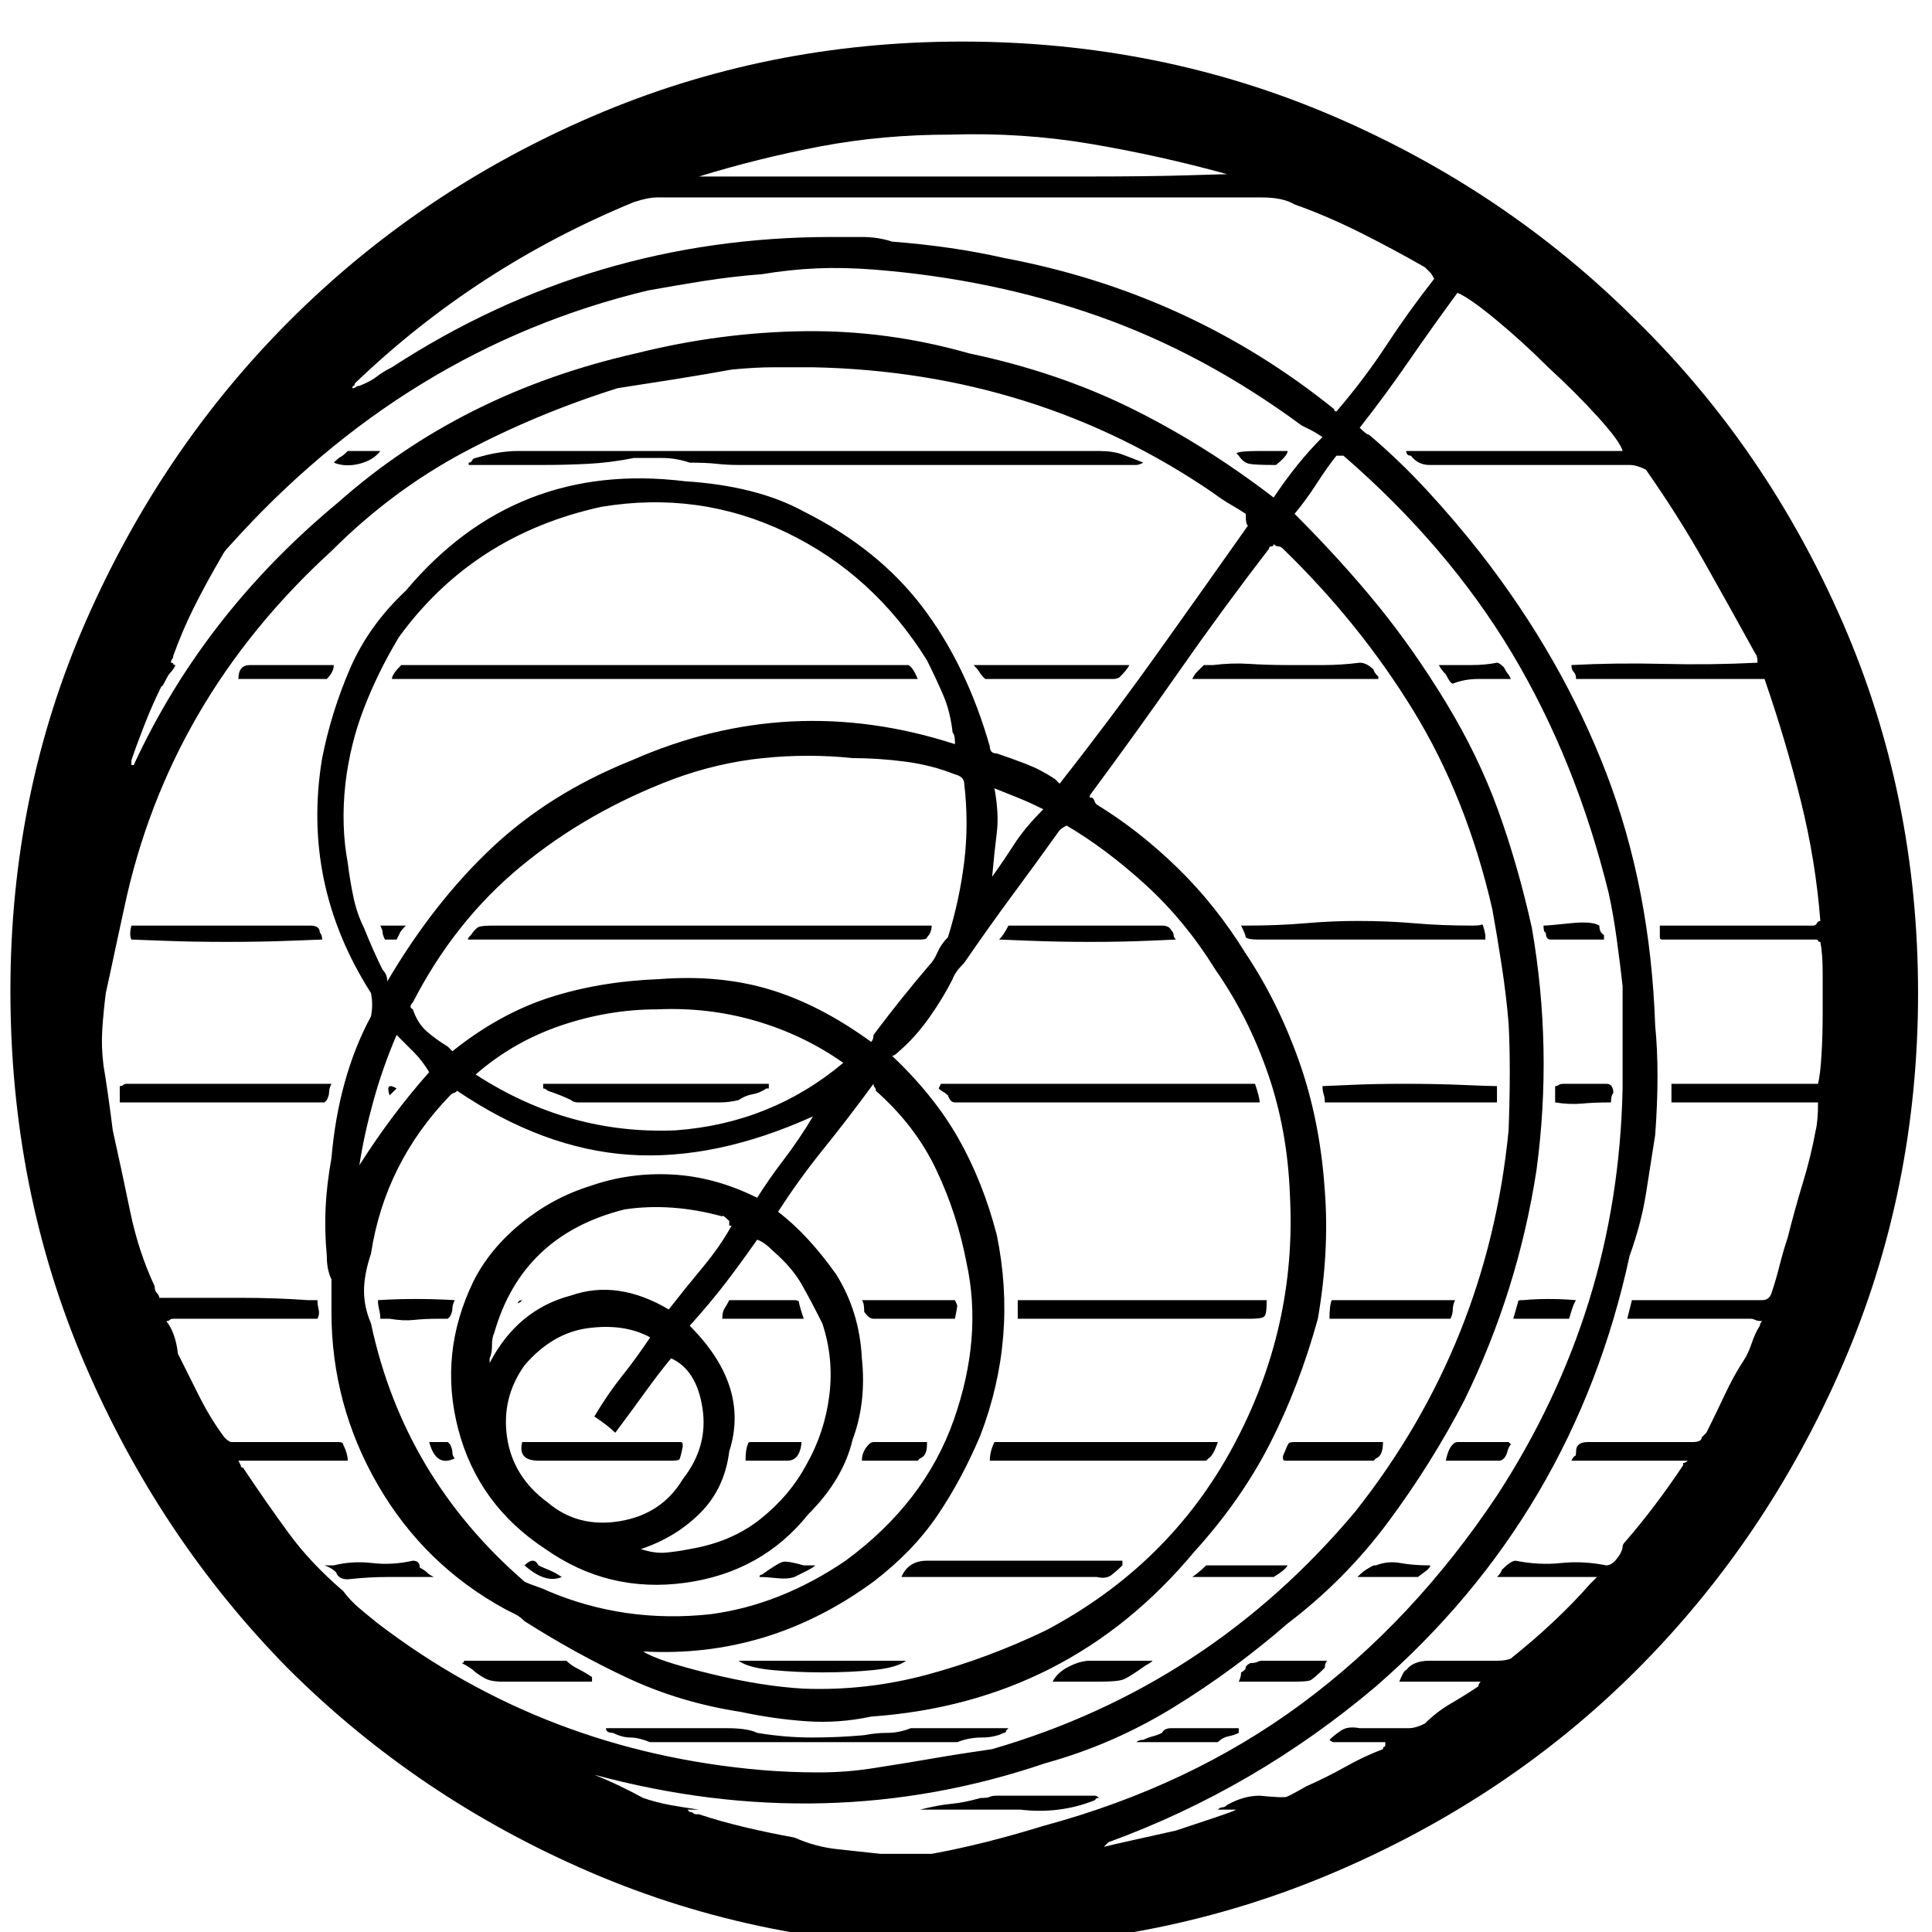 <?xml version="1.0" encoding="utf-8"?>

<svg version="1.0" 
	id="glyph_M" 
	xmlns="http://www.w3.org/2000/svg" 
	xmlns:xlink="http://www.w3.org/1999/xlink"
	x="0px"
	y="0px"
	width="81.1px" 
	height="81.1px">
	
<!-- Editor: Birdfont 4.31.0 -->
<path transform="translate(-2.2, 1.94)" style="fill:#000000;stroke-width:0px" d="M42.578 -0.195 Q50.879 -0.195 58.154 2.93 Q65.43 6.055 70.898 11.523 Q76.367 16.895 79.541 24.17 Q82.715 31.445 82.715 39.746 Q82.715 48.047 79.541 55.371 Q76.367 62.695 70.898 68.164 Q65.527 73.535 58.203 76.66 Q50.879 79.785 42.578 79.785 Q34.277 79.785 27.002 76.66 Q19.727 73.535 14.258 68.066 Q8.887 62.598 5.762 55.322 Q2.637 48.047 2.637 39.648 Q2.637 31.348 5.811 24.121 Q8.984 16.895 14.355 11.523 Q19.824 6.055 27.1 2.93 Q34.375 -0.195 42.578 -0.195 zM54.59 20.117 Q54.492 20.117 54.492 19.629 Q54.199 19.434 53.857 19.238 Q53.516 19.043 53.125 18.75 Q45.703 13.672 36.328 13.477 Q35.547 13.477 34.717 13.477 Q33.887 13.477 32.91 13.574 Q31.836 13.77 30.615 13.965 Q29.395 14.16 28.125 14.355 Q24.707 15.43 21.68 17.041 Q18.652 18.652 16.113 21.191 Q9.277 27.441 7.422 36.133 Q7.227 37.012 7.031 37.939 Q6.836 38.867 6.641 39.746 Q6.543 40.527 6.494 41.26 Q6.445 41.992 6.543 42.773 Q6.641 43.359 6.738 44.043 Q6.836 44.727 6.934 45.508 Q7.324 47.266 7.666 48.926 Q8.008 50.586 8.691 52.051 Q8.691 52.246 8.789 52.344 Q8.887 52.441 8.887 52.539 C9.082 52.539 9.326 52.539 9.473 52.539 Q10.84 52.539 12.305 52.539 Q13.77 52.539 15.137 52.637 C15.267 52.637 15.43 52.637 15.527 52.637 Q15.527 52.832 15.576 53.027 Q15.625 53.223 15.527 53.418 C15.267 53.418 14.941 53.418 14.746 53.418 C13.428 53.418 10.791 53.418 9.473 53.418 Q9.375 53.418 9.326 53.467 Q9.277 53.516 9.18 53.516 Q9.57 54.004 9.668 54.883 Q10.059 55.664 10.547 56.641 Q11.035 57.617 11.621 58.398 Q11.816 58.594 11.914 58.594 C13.314 58.594 15.063 58.594 16.113 58.594 C16.187 58.594 16.333 58.594 16.406 58.594 Q16.602 58.594 16.602 58.691 Q16.797 59.082 16.797 59.375 C16.276 59.375 15.625 59.375 15.234 59.375 C14.844 59.375 14.062 59.375 13.672 59.375 C13.306 59.375 12.573 59.375 12.207 59.375 Q12.305 59.57 12.305 59.57 Q12.305 59.668 12.402 59.668 Q13.379 61.133 14.307 62.402 Q15.234 63.672 16.602 64.844 Q16.895 65.234 17.236 65.527 Q17.578 65.82 18.066 66.211 Q25.098 71.582 34.18 72.363 Q35.352 72.461 36.572 72.461 Q37.793 72.461 38.965 72.266 Q40.234 72.07 41.357 71.875 Q42.48 71.68 43.848 71.484 Q52.93 68.848 59.082 61.523 Q64.648 54.492 65.527 45.508 Q65.625 42.871 65.527 41.016 Q65.43 39.844 65.234 38.574 Q65.039 37.305 64.844 36.23 Q63.77 31.543 61.523 27.881 Q59.277 24.219 56.055 21.094 Q55.957 20.996 55.859 20.996 Q55.762 20.996 55.664 20.898 Q55.664 20.996 55.566 20.996 Q55.469 20.996 55.469 21.094 Q53.516 23.633 51.709 26.221 Q49.902 28.809 47.949 31.445 C47.949 31.478 47.949 31.519 47.949 31.543 C47.974 31.543 48.022 31.543 48.047 31.543 Q48.145 31.641 48.145 31.689 Q48.145 31.738 48.242 31.836 Q50 32.91 51.611 34.473 Q53.223 36.035 54.492 38.086 Q55.859 40.137 56.738 42.627 Q57.617 45.117 57.812 48.047 Q58.008 50.586 57.52 53.418 Q56.738 56.25 55.518 58.643 Q54.297 61.035 52.344 63.184 Q47.07 69.531 38.77 70.117 Q37.402 70.41 36.035 70.312 Q34.668 70.215 33.301 69.922 Q30.762 69.531 28.564 68.506 Q26.367 67.48 24.219 66.113 Q24.023 65.918 23.828 65.82 Q23.633 65.723 23.438 65.625 Q20.02 63.77 18.066 60.4 Q16.113 57.031 16.113 53.125 C16.113 52.669 16.113 52.1 16.113 51.758 Q15.918 51.367 15.918 50.781 Q15.82 49.707 15.869 48.73 Q15.918 47.754 16.113 46.68 Q16.406 43.262 17.773 40.723 Q17.871 40.234 17.773 39.746 Q14.844 35.156 15.723 29.883 Q16.113 27.93 16.895 26.123 Q17.676 24.316 19.238 22.852 Q23.828 17.383 30.957 18.262 Q33.984 18.457 35.938 19.531 Q39.062 21.094 40.918 23.535 Q42.773 25.977 43.75 29.395 Q43.75 29.688 44.043 29.688 Q44.629 29.883 45.264 30.127 Q45.898 30.371 46.484 30.762 Q46.484 30.762 46.68 30.957 Q48.828 28.223 50.781 25.488 Q52.734 22.754 54.59 20.117 zM78.516 43.555 Q78.613 43.164 78.662 42.334 Q78.711 41.504 78.711 40.625 Q78.711 39.746 78.711 38.916 Q78.711 38.086 78.613 37.598 Q78.516 37.598 78.516 37.549 Q78.516 37.5 78.418 37.5 C76.4 37.5 73.877 37.5 72.363 37.5 C72.29 37.5 72.144 37.5 72.07 37.5 C72.046 37.5 71.997 37.5 71.973 37.5 Q71.875 37.5 71.875 37.402 C71.875 37.24 71.875 37.036 71.875 36.914 C71.997 36.914 72.241 36.914 72.363 36.914 C73.853 36.914 76.831 36.914 78.32 36.914 Q78.418 36.914 78.467 36.816 Q78.516 36.719 78.613 36.719 Q78.418 34.18 77.783 31.641 Q77.148 29.102 76.27 26.562 C73.633 26.562 70.337 26.562 68.359 26.562 Q68.359 26.367 68.262 26.27 Q68.164 26.172 68.164 25.977 Q70.02 25.879 72.021 25.928 Q74.023 25.977 75.977 25.879 Q75.977 25.586 75.879 25.488 Q74.805 23.535 73.73 21.631 Q72.656 19.727 71.289 17.773 Q70.898 17.578 70.605 17.578 C67.806 17.578 64.307 17.578 62.207 17.578 Q61.719 17.578 61.426 17.188 Q61.23 17.188 61.23 16.992 C61.589 16.992 62.036 16.992 62.305 16.992 C62.549 16.992 63.037 16.992 63.281 16.992 C63.55 16.992 64.087 16.992 64.355 16.992 C64.624 16.992 65.161 16.992 65.43 16.992 C65.649 16.992 66.089 16.992 66.309 16.992 C66.553 16.992 67.041 16.992 67.285 16.992 C67.554 16.992 68.091 16.992 68.359 16.992 C68.652 16.992 69.238 16.992 69.531 16.992 C69.727 16.992 70.117 16.992 70.312 16.992 Q70.215 16.602 69.287 15.576 Q68.359 14.551 67.188 13.477 Q66.113 12.402 64.99 11.475 Q63.867 10.547 63.379 10.352 Q62.305 11.816 61.328 13.232 Q60.352 14.648 59.277 16.016 Q59.57 16.309 59.668 16.309 Q60.938 17.383 62.109 18.652 Q63.281 19.922 64.355 21.289 Q67.773 25.684 69.629 30.518 Q71.484 35.352 71.68 41.113 Q71.875 43.066 71.68 45.703 Q71.484 46.973 71.289 48.193 Q71.094 49.414 70.605 50.781 Q68.262 61.621 59.961 68.848 Q54.883 73.145 48.73 75.391 C48.665 75.456 48.584 75.537 48.535 75.586 Q48.926 75.488 49.805 75.293 Q50.684 75.098 51.562 74.902 Q52.441 74.609 53.174 74.365 Q53.906 74.121 54.102 74.023 C53.841 74.023 53.516 74.023 53.32 74.023 Q53.418 73.926 53.516 73.926 Q53.613 73.926 53.711 73.828 Q54.395 73.438 55.078 73.438 Q56.055 73.535 56.201 73.486 Q56.348 73.438 57.031 73.047 Q57.91 72.656 58.691 72.217 Q59.473 71.777 60.254 71.484 Q60.254 71.387 60.303 71.387 Q60.352 71.387 60.352 71.289 C60.352 71.257 60.352 71.216 60.352 71.191 C60.327 71.191 60.278 71.191 60.254 71.191 C59.741 71.191 58.716 71.191 58.203 71.191 Q58.105 71.191 58.008 71.094 Q58.203 70.898 58.496 70.703 Q58.789 70.508 59.277 70.605 C59.961 70.605 60.815 70.605 61.328 70.605 Q61.621 70.605 62.012 70.41 Q62.5 69.922 63.086 69.58 Q63.672 69.238 64.258 68.848 Q64.258 68.75 64.355 68.652 C64.062 68.652 63.696 68.652 63.477 68.652 C63.281 68.652 62.891 68.652 62.695 68.652 C62.5 68.652 62.109 68.652 61.914 68.652 C61.67 68.652 61.182 68.652 60.938 68.652 Q61.133 68.164 61.23 68.164 Q61.523 67.773 62.207 67.773 C63.151 67.773 64.331 67.773 65.039 67.773 Q65.43 67.773 65.625 67.676 Q67.578 66.113 68.945 64.551 C69.043 64.453 69.165 64.331 69.238 64.258 C69.116 64.258 68.872 64.258 68.75 64.258 C67.92 64.258 66.26 64.258 65.43 64.258 Q65.039 64.258 65.039 64.258 Q65.234 64.062 65.234 63.965 Q65.625 63.574 65.82 63.574 Q66.797 63.77 67.725 63.672 Q68.652 63.574 69.629 63.77 Q69.922 63.77 70.215 63.281 Q70.312 63.086 70.312 62.988 Q70.312 62.891 70.41 62.793 Q71.68 61.328 72.852 59.57 C72.852 59.538 72.852 59.497 72.852 59.473 Q72.949 59.473 73.047 59.375 C72.884 59.375 72.681 59.375 72.559 59.375 C71.558 59.375 69.556 59.375 68.555 59.375 C68.457 59.375 68.262 59.375 68.164 59.375 Q68.262 59.18 68.311 59.18 Q68.359 59.18 68.359 58.984 Q68.359 58.594 68.848 58.594 C69.596 58.594 70.532 58.594 71.094 58.594 C71.631 58.594 72.705 58.594 73.242 58.594 Q73.633 58.594 73.633 58.398 Q73.633 58.398 73.828 58.203 Q74.219 57.422 74.609 56.592 Q75 55.762 75.391 55.176 Q75.586 54.883 75.732 54.443 Q75.879 54.004 76.074 53.711 Q76.074 53.613 76.172 53.516 Q75.977 53.516 75.879 53.467 Q75.781 53.418 75.684 53.418 C74.089 53.418 72.095 53.418 70.898 53.418 C70.801 53.418 70.605 53.418 70.508 53.418 Q70.703 52.637 70.703 52.637 C70.898 52.637 71.143 52.637 71.289 52.637 C72.51 52.637 74.951 52.637 76.172 52.637 Q76.465 52.637 76.562 52.344 Q76.758 51.758 76.904 51.172 Q77.051 50.586 77.246 50 Q77.539 48.828 77.881 47.705 Q78.223 46.582 78.418 45.508 Q78.516 45.117 78.516 44.336 C78.288 44.336 78.003 44.336 77.832 44.336 C76.538 44.336 73.95 44.336 72.656 44.336 C72.583 44.336 72.437 44.336 72.363 44.336 C72.363 44.141 72.363 43.75 72.363 43.555 C72.437 43.555 72.583 43.555 72.656 43.555 C74.072 43.555 76.904 43.555 78.32 43.555 C78.369 43.555 78.467 43.555 78.516 43.555 zM29.199 67.383 Q29.785 67.773 31.982 68.311 Q34.18 68.848 35.938 68.945 Q38.574 69.043 41.113 68.359 Q43.652 67.676 46.094 66.504 Q51.27 63.77 53.955 58.789 Q56.641 53.809 56.348 48.242 Q56.25 45.508 55.42 43.115 Q54.59 40.723 53.223 38.77 Q51.953 36.719 50.293 35.205 Q48.633 33.691 46.973 32.715 Q46.777 32.812 46.68 32.91 Q45.703 34.277 44.727 35.596 Q43.75 36.914 42.676 38.477 Q42.285 38.867 42.188 39.16 Q41.797 39.941 41.211 40.771 Q40.625 41.602 39.941 42.188 Q39.746 42.383 39.648 42.383 Q41.406 44.043 42.432 45.85 Q43.457 47.656 44.043 49.902 Q44.922 54.199 43.359 58.301 Q42.578 60.156 41.553 61.67 Q40.527 63.184 38.867 64.453 Q34.473 67.676 29.199 67.383 zM31.055 74.023 C31.079 74.048 31.128 74.097 31.152 74.121 Q31.25 74.121 31.299 74.17 Q31.348 74.219 31.445 74.219 C31.478 74.219 31.519 74.219 31.543 74.219 Q32.422 74.512 33.447 74.756 Q34.473 75 35.547 75.195 Q36.426 75.586 37.354 75.684 Q38.281 75.781 39.16 75.879 C39.876 75.879 40.771 75.879 41.309 75.879 Q42.383 75.684 43.555 75.391 Q44.727 75.098 45.996 74.707 Q52.148 73.047 56.836 69.58 Q61.523 66.113 65.039 60.84 Q67.578 56.934 68.896 52.686 Q70.215 48.438 70.312 43.75 C70.312 42.318 70.312 40.527 70.312 39.453 Q70.215 38.574 70.068 37.5 Q69.922 36.426 69.727 35.547 Q68.359 29.98 65.674 25.488 Q62.988 20.996 58.594 17.188 C58.496 17.188 58.374 17.188 58.301 17.188 Q57.91 17.676 57.471 18.359 Q57.031 19.043 56.543 19.629 Q58.496 21.582 60.01 23.438 Q61.523 25.293 62.891 27.539 Q64.258 29.785 65.088 32.08 Q65.918 34.375 66.504 37.012 Q67.383 42.09 66.699 47.168 Q65.918 52.246 63.672 56.836 Q62.305 59.473 60.498 61.914 Q58.691 64.355 56.25 66.211 Q54.004 68.164 51.465 69.727 Q48.926 71.289 46.094 72.07 Q36.914 75.195 27.148 72.559 Q28.125 72.949 29.199 73.535 Q29.785 73.73 30.322 73.828 Q30.859 73.926 31.543 74.023 C31.38 74.023 31.177 74.023 31.055 74.023 zM42.285 29.297 C42.285 29.272 42.285 29.224 42.285 29.199 Q42.285 28.906 42.188 28.809 Q42.09 27.93 41.797 27.246 Q41.504 26.562 41.113 25.781 Q38.867 22.168 35.205 20.41 Q31.543 18.652 27.441 19.336 Q22.07 20.508 18.945 24.805 Q18.066 26.27 17.48 27.783 Q16.895 29.297 16.699 30.957 Q16.504 32.715 16.797 34.277 Q16.895 35.059 17.041 35.742 Q17.188 36.426 17.48 37.012 Q17.676 37.5 17.871 37.939 Q18.066 38.379 18.262 38.77 Q18.457 38.965 18.457 39.258 Q20.41 35.938 22.852 33.643 Q25.293 31.348 28.711 29.98 Q35.352 27.051 42.285 29.297 zM34.863 48.926 Q36.133 49.902 37.305 51.562 Q38.281 53.125 38.379 55.078 Q38.574 56.934 37.988 58.496 Q37.598 60.156 36.133 61.621 Q34.18 64.062 30.957 64.502 Q27.734 64.941 25.098 63.086 Q22.266 61.23 21.436 58.057 Q20.605 54.883 22.07 51.855 Q22.754 50.488 24.072 49.414 Q25.391 48.34 26.953 47.852 Q28.613 47.266 30.42 47.363 Q32.227 47.461 33.984 48.34 Q34.473 47.559 35.107 46.729 Q35.742 45.898 36.328 44.922 Q32.227 46.777 28.613 46.533 Q25 46.289 21.387 43.848 Q21.289 43.945 21.24 43.945 Q21.191 43.945 21.094 44.043 Q18.359 46.875 17.773 50.684 Q17.48 51.562 17.48 52.246 Q17.48 52.93 17.773 53.613 Q19.141 60.059 24.219 64.453 Q24.414 64.551 24.707 64.648 Q25 64.746 25.195 64.844 Q28.418 66.211 32.031 65.82 Q34.961 65.43 37.695 63.574 Q41.016 61.133 42.236 57.666 Q43.457 54.199 42.773 51.074 Q42.383 49.023 41.504 47.168 Q40.625 45.312 38.965 43.848 Q38.965 43.75 38.916 43.701 Q38.867 43.652 38.867 43.555 Q37.793 45.02 36.768 46.289 Q35.742 47.559 34.863 48.926 zM38.77 41.797 Q38.867 41.699 38.867 41.504 Q40.039 39.941 41.211 38.574 Q41.406 38.379 41.553 38.037 Q41.699 37.695 41.992 37.402 Q42.48 35.84 42.676 34.229 Q42.871 32.617 42.676 30.957 Q42.676 30.664 42.285 30.566 Q41.309 30.176 40.186 30.029 Q39.062 29.883 37.988 29.883 Q36.133 29.688 34.229 29.883 Q32.324 30.078 30.469 30.762 Q26.855 32.129 24.072 34.424 Q21.289 36.719 19.531 40.137 Q19.336 40.332 19.531 40.43 Q19.727 41.016 20.117 41.357 Q20.508 41.699 20.996 41.992 Q20.996 41.992 21.191 42.188 Q23.145 40.625 25.244 39.941 Q27.344 39.258 29.883 39.16 Q32.422 38.965 34.521 39.6 Q36.621 40.234 38.77 41.797 zM16.992 14.355 Q17.09 14.355 17.139 14.307 Q17.188 14.258 17.285 14.258 Q17.773 14.062 18.018 13.867 Q18.262 13.672 18.652 13.477 Q27.051 8.008 37.109 8.008 Q37.695 8.008 38.379 8.008 Q39.062 8.008 39.648 8.203 Q42.188 8.398 44.336 8.887 Q52.148 10.352 58.203 15.234 Q58.203 15.332 58.301 15.332 Q59.473 13.965 60.4 12.549 Q61.328 11.133 62.402 9.766 Q62.305 9.57 62.256 9.521 Q62.207 9.473 62.012 9.277 Q60.645 8.496 59.277 7.812 Q57.91 7.129 56.543 6.641 Q56.055 6.348 55.176 6.348 C52.116 6.348 48.291 6.348 45.996 6.348 C44.238 6.348 40.723 6.348 38.965 6.348 C36.67 6.348 32.08 6.348 29.785 6.348 Q29.395 6.348 28.809 6.543 Q25.488 7.91 22.559 9.814 Q19.629 11.719 17.09 14.16 Q17.09 14.258 17.041 14.258 Q16.992 14.258 16.992 14.355 zM57.715 16.406 Q57.422 16.211 57.227 16.113 Q57.031 16.016 56.836 15.918 Q52.734 12.891 48.291 11.328 Q43.848 9.766 38.867 9.375 Q37.598 9.277 36.475 9.326 Q35.352 9.375 34.18 9.57 Q32.91 9.668 31.689 9.863 Q30.469 10.059 29.395 10.254 Q19.238 12.695 11.816 20.996 Q11.621 21.191 11.523 21.387 Q10.84 22.559 10.352 23.535 Q9.863 24.512 9.473 25.586 Q9.473 25.684 9.424 25.732 Q9.375 25.781 9.375 25.879 Q9.473 25.879 9.473 25.928 Q9.473 25.977 9.57 25.977 Q9.473 26.172 9.375 26.27 Q9.277 26.367 9.18 26.562 Q8.984 26.953 8.984 26.855 Q8.594 27.637 8.252 28.516 Q7.91 29.395 7.715 29.98 C7.715 30.046 7.715 30.127 7.715 30.176 C7.739 30.176 7.788 30.176 7.812 30.176 Q10.742 23.828 16.406 19.141 Q21.582 14.551 28.906 12.891 Q32.422 12.012 35.938 11.963 Q39.453 11.914 42.871 12.891 Q46.582 13.672 49.658 15.186 Q52.734 16.699 55.664 18.945 Q56.641 17.48 57.715 16.406 zM22.168 43.164 Q26.074 45.703 30.566 45.508 Q34.57 45.215 37.598 42.676 Q35.938 41.504 33.936 40.918 Q31.934 40.332 29.785 40.43 Q27.734 40.43 25.732 41.113 Q23.73 41.797 22.168 43.164 zM29.492 54.199 Q28.418 53.613 26.904 53.809 Q25.391 54.004 24.219 55.371 Q23.242 56.738 23.486 58.398 Q23.73 60.059 25.195 61.133 Q26.465 62.207 28.223 61.914 Q29.98 61.621 30.859 60.156 Q31.934 58.789 31.689 57.178 Q31.445 55.566 30.371 55.078 Q29.883 55.664 29.248 56.543 Q28.613 57.422 28.027 58.203 Q27.734 57.91 27.148 57.52 Q27.734 56.543 28.32 55.811 Q28.906 55.078 29.492 54.199 zM29.102 63.086 Q29.688 63.281 30.176 63.232 Q30.664 63.184 31.152 63.086 Q32.91 62.793 34.131 61.816 Q35.352 60.84 36.035 59.57 Q36.816 58.203 37.012 56.641 Q37.207 55.078 36.719 53.613 Q36.23 52.637 35.84 51.953 Q35.449 51.27 34.668 50.586 Q34.277 50.195 33.984 50.098 Q33.301 51.074 32.666 51.904 Q32.031 52.734 31.152 53.711 Q33.691 56.25 32.812 58.984 Q32.617 60.547 31.592 61.572 Q30.566 62.598 29.102 63.086 zM31.543 5.469 Q31.641 5.469 33.301 5.469 Q34.961 5.469 37.402 5.469 Q39.844 5.469 42.676 5.469 Q45.508 5.469 47.949 5.469 Q50.391 5.469 52.002 5.42 Q53.613 5.371 53.711 5.371 Q50.879 4.59 47.998 4.102 Q45.117 3.613 42.09 3.711 Q39.258 3.711 36.67 4.199 Q34.082 4.688 31.543 5.469 zM30.273 53.027 Q30.957 52.148 31.689 51.27 Q32.422 50.391 32.91 49.512 C32.878 49.512 32.837 49.512 32.812 49.512 C32.812 49.463 32.812 49.365 32.812 49.316 Q32.52 49.023 32.52 49.121 Q30.371 48.535 28.418 48.828 Q24.121 49.902 22.949 54.004 Q22.852 54.199 22.852 54.541 Q22.852 54.883 22.754 55.078 C22.754 55.143 22.754 55.225 22.754 55.273 Q23.926 53.027 26.172 52.441 Q28.125 51.758 30.273 53.027 zM17.285 46.973 Q17.969 45.898 18.701 44.922 Q19.434 43.945 20.215 43.066 Q19.922 42.578 19.58 42.236 Q19.238 41.895 18.848 41.504 Q18.262 42.871 17.871 44.287 Q17.48 45.703 17.285 46.973 zM43.945 31.152 Q44.141 32.227 44.043 33.008 Q43.945 33.789 43.848 34.863 Q44.336 34.18 44.775 33.496 Q45.215 32.812 45.996 32.031 Q45.41 31.738 44.922 31.543 Q44.434 31.348 43.945 31.152 zM21.875 17.48 Q21.973 17.48 22.021 17.383 Q22.07 17.285 22.168 17.285 Q23.145 16.992 23.926 16.992 C32.064 16.992 42.236 16.992 48.34 16.992 Q48.926 16.992 49.316 17.139 Q49.707 17.285 50.195 17.48 Q50 17.578 49.902 17.578 C49.805 17.578 49.683 17.578 49.609 17.578 C45.508 17.578 37.305 17.578 33.203 17.578 Q32.715 17.578 32.275 17.529 Q31.836 17.48 31.152 17.48 Q30.566 17.285 30.029 17.285 Q29.492 17.285 28.809 17.285 Q27.832 17.48 26.904 17.529 Q25.977 17.578 25 17.578 C24.056 17.578 22.876 17.578 22.168 17.578 C22.095 17.578 21.948 17.578 21.875 17.578 C21.875 17.554 21.875 17.505 21.875 17.48 zM27.637 70.605 C27.71 70.605 27.856 70.605 27.93 70.605 C29.126 70.605 31.519 70.605 32.715 70.605 Q33.594 70.605 33.984 70.801 Q35.156 70.996 36.279 70.996 Q37.402 70.996 38.477 70.898 Q38.965 70.801 39.453 70.801 Q39.941 70.801 40.43 70.605 C40.527 70.605 40.649 70.605 40.723 70.605 C41.626 70.605 43.433 70.605 44.336 70.605 C44.385 70.605 44.482 70.605 44.531 70.605 Q44.434 70.703 44.434 70.703 Q44.434 70.801 44.336 70.801 Q43.945 70.996 43.408 70.996 Q42.871 70.996 42.383 71.191 C42.285 71.191 42.163 71.191 42.09 71.191 C39.087 71.191 33.081 71.191 30.078 71.191 C29.932 71.191 29.639 71.191 29.492 71.191 Q29.004 70.996 28.662 70.996 Q28.32 70.996 27.93 70.801 Q27.637 70.801 27.637 70.605 zM64.551 37.5 C64.404 37.5 64.111 37.5 63.965 37.5 C61.719 37.5 57.227 37.5 54.98 37.5 Q54.59 37.5 54.492 37.402 Q54.492 37.305 54.297 36.914 C54.362 36.914 54.443 36.914 54.492 36.914 Q55.859 36.914 56.982 36.816 Q58.105 36.719 59.18 36.719 Q60.449 36.719 61.572 36.816 Q62.695 36.914 63.965 36.914 Q64.355 36.914 64.404 36.865 Q64.453 36.816 64.551 37.305 C64.551 37.37 64.551 37.451 64.551 37.5 zM7.227 44.336 C7.227 44.165 7.227 43.823 7.227 43.652 Q7.324 43.652 7.373 43.604 Q7.422 43.555 7.52 43.555 C10.254 43.555 13.672 43.555 15.723 43.555 C15.82 43.555 16.016 43.555 16.113 43.555 Q16.016 43.75 16.016 43.896 Q16.016 44.043 15.918 44.238 C15.885 44.271 15.845 44.312 15.82 44.336 C15.747 44.336 15.601 44.336 15.527 44.336 C13.574 44.336 9.668 44.336 7.715 44.336 C7.593 44.336 7.349 44.336 7.227 44.336 zM15.723 37.5 Q15.625 37.5 14.404 37.549 Q13.184 37.598 11.719 37.598 Q10.254 37.598 9.033 37.549 Q7.812 37.5 7.715 37.5 Q7.617 37.305 7.715 36.914 C7.78 36.914 7.861 36.914 7.91 36.914 C9.741 36.914 13.403 36.914 15.234 36.914 Q15.625 36.914 15.625 37.207 Q15.723 37.305 15.723 37.5 zM52.246 26.562 Q52.344 26.367 52.441 26.27 Q52.539 26.172 52.734 25.977 C52.865 25.977 53.027 25.977 53.125 25.977 Q53.906 25.879 54.639 25.928 Q55.371 25.977 56.25 25.977 Q57.031 25.977 57.764 25.977 Q58.496 25.977 59.277 25.879 Q59.57 25.879 59.863 26.172 Q59.863 26.27 60.059 26.465 C60.059 26.497 60.059 26.538 60.059 26.562 C58.179 26.562 54.419 26.562 52.539 26.562 C52.466 26.562 52.319 26.562 52.246 26.562 zM65.039 43.652 C65.039 43.823 65.039 44.165 65.039 44.336 C64.941 44.336 64.746 44.336 64.648 44.336 C63.11 44.336 60.034 44.336 58.496 44.336 C58.325 44.336 57.983 44.336 57.812 44.336 Q57.812 44.141 57.764 43.994 Q57.715 43.848 57.715 43.652 Q57.812 43.652 58.838 43.604 Q59.863 43.555 61.133 43.555 Q62.5 43.555 63.623 43.604 Q64.746 43.652 65.039 43.652 zM49.609 25.977 Q49.512 26.172 49.219 26.465 Q49.121 26.562 48.926 26.562 C47.852 26.562 46.509 26.562 45.703 26.562 C45.166 26.562 44.092 26.562 43.555 26.562 Q43.359 26.367 43.311 26.27 Q43.262 26.172 43.066 25.977 C43.229 25.977 43.433 25.977 43.555 25.977 C44.995 25.977 47.876 25.977 49.316 25.977 C49.39 25.977 49.536 25.977 49.609 25.977 zM63.281 52.637 Q63.184 52.832 63.184 53.027 Q63.184 53.223 63.086 53.418 C61.393 53.418 59.277 53.418 58.008 53.418 Q58.008 52.832 58.105 52.637 C59.831 52.637 61.987 52.637 63.281 52.637 zM27.051 68.652 C26.953 68.652 26.758 68.652 26.66 68.652 C25.806 68.652 24.097 68.652 23.242 68.652 Q23.047 68.652 22.803 68.604 Q22.559 68.555 22.168 68.262 Q21.973 68.066 21.582 67.871 Q21.68 67.871 21.68 67.773 C21.712 67.773 21.753 67.773 21.777 67.773 C22.803 67.773 24.854 67.773 25.879 67.773 C25.903 67.773 25.952 67.773 25.977 67.773 Q26.172 67.969 26.465 68.115 Q26.758 68.262 27.051 68.457 C27.051 68.522 27.051 68.604 27.051 68.652 zM56.055 59.277 C56.055 59.253 56.055 59.204 56.055 59.18 Q56.25 58.691 56.299 58.643 Q56.348 58.594 56.543 58.594 C57.715 58.594 59.18 58.594 60.059 58.594 C60.107 58.594 60.205 58.594 60.254 58.594 Q60.254 59.18 59.961 59.277 Q59.863 59.375 59.863 59.375 C58.626 59.375 57.08 59.375 56.152 59.375 Q56.055 59.375 56.055 59.277 zM20.41 64.258 C20.288 64.258 20.044 64.258 19.922 64.258 Q19.238 64.258 18.457 64.258 Q17.676 64.258 16.797 64.355 Q16.406 64.355 16.309 64.062 Q16.113 63.867 15.82 63.77 C15.951 63.77 16.113 63.77 16.211 63.77 Q16.992 63.574 17.822 63.672 Q18.652 63.77 19.531 63.574 Q19.824 63.574 19.824 63.867 Q20.02 63.965 20.117 64.062 Q20.215 64.16 20.41 64.258 zM15.918 26.562 C14.99 26.562 13.135 26.562 12.207 26.562 Q12.207 25.977 12.695 25.977 C13.835 25.977 15.259 25.977 16.113 25.977 C16.138 25.977 16.187 25.977 16.211 25.977 Q16.211 26.27 15.918 26.562 zM56.25 63.77 Q56.152 63.965 55.664 64.258 C55.566 64.258 55.444 64.258 55.371 64.258 C54.614 64.258 53.101 64.258 52.344 64.258 C52.319 64.258 52.271 64.258 52.246 64.258 Q52.539 64.062 52.832 63.77 C52.93 63.77 53.052 63.77 53.125 63.77 C53.906 63.77 55.469 63.77 56.25 63.77 zM46.387 68.652 Q46.582 68.262 47.07 68.018 Q47.559 67.773 47.949 67.773 C48.405 67.773 48.975 67.773 49.316 67.773 C49.536 67.773 49.976 67.773 50.195 67.773 C50.293 67.773 50.488 67.773 50.586 67.773 Q50.488 67.871 50.293 67.969 Q49.609 68.457 49.365 68.555 Q49.121 68.652 48.34 68.652 C47.786 68.652 47.095 68.652 46.68 68.652 C46.606 68.652 46.46 68.652 46.387 68.652 zM41.602 43.75 Q41.699 43.555 41.699 43.555 C46.094 43.555 51.587 43.555 54.883 43.555 Q55.078 44.141 55.078 44.336 C54.915 44.336 54.712 44.336 54.59 44.336 C53.516 44.336 51.367 44.336 50.293 44.336 C48.291 44.336 44.287 44.336 42.285 44.336 Q42.09 44.336 41.992 44.043 Q41.895 43.945 41.797 43.896 Q41.699 43.848 41.602 43.75 zM44.922 53.418 C44.922 53.223 44.922 52.832 44.922 52.637 C45.02 52.637 45.215 52.637 45.312 52.637 C47.656 52.637 52.344 52.637 54.688 52.637 C54.858 52.637 55.2 52.637 55.371 52.637 C55.371 52.661 55.371 52.71 55.371 52.734 Q55.371 53.223 55.273 53.32 Q55.176 53.418 54.688 53.418 C51.53 53.418 47.583 53.418 45.215 53.418 C45.142 53.418 44.995 53.418 44.922 53.418 zM53.32 58.594 Q53.125 59.18 52.93 59.277 Q52.832 59.375 52.832 59.375 C52.734 59.375 52.612 59.375 52.539 59.375 C50.415 59.375 46.167 59.375 44.043 59.375 C43.97 59.375 43.823 59.375 43.75 59.375 Q43.75 58.984 43.945 58.594 C47.07 58.594 50.977 58.594 53.32 58.594 zM49.316 63.77 Q49.121 63.965 48.877 64.16 Q48.633 64.355 48.242 64.258 C47.493 64.258 46.558 64.258 45.996 64.258 C44.604 64.258 41.821 64.258 40.43 64.258 C40.332 64.258 40.137 64.258 40.039 64.258 Q40.332 63.574 41.113 63.574 C43.717 63.574 46.973 63.574 48.926 63.574 C49.023 63.574 49.219 63.574 49.316 63.574 C49.316 63.623 49.316 63.721 49.316 63.77 zM44.141 37.5 Q44.336 37.305 44.531 36.914 C44.629 36.914 44.751 36.914 44.824 36.914 C45.508 36.914 46.875 36.914 47.559 36.914 C48.413 36.914 50.122 36.914 50.977 36.914 Q51.27 36.914 51.367 37.109 Q51.465 37.207 51.465 37.305 Q51.465 37.402 51.562 37.5 Q51.562 37.5 50.439 37.549 Q49.316 37.598 47.949 37.598 Q46.582 37.598 45.41 37.549 Q44.238 37.5 44.141 37.5 zM40.234 67.773 Q39.844 68.066 38.867 68.164 Q37.891 68.262 36.719 68.262 Q35.645 68.262 34.619 68.164 Q33.594 68.066 33.203 67.773 C35.547 67.773 38.477 67.773 40.234 67.773 zM48.34 73.535 C48.315 73.535 48.267 73.535 48.242 73.535 Q48.145 73.633 48.145 73.633 Q46.68 74.219 45.02 74.023 C43.717 74.023 42.09 74.023 41.113 74.023 C40.991 74.023 40.747 74.023 40.625 74.023 C40.674 74.023 40.771 74.023 40.82 74.023 Q41.602 73.828 42.139 73.779 Q42.676 73.73 43.359 73.535 Q43.652 73.535 43.75 73.486 Q43.848 73.438 44.043 73.438 C45.41 73.438 47.119 73.438 48.145 73.438 Q48.242 73.438 48.34 73.535 zM54.199 70.801 Q54.004 70.898 53.76 70.947 Q53.516 70.996 53.32 71.191 C53.255 71.191 53.174 71.191 53.125 71.191 C52.393 71.191 50.928 71.191 50.195 71.191 C50.122 71.191 49.976 71.191 49.902 71.191 Q50 71.094 50.195 71.094 Q50.391 70.996 50.586 70.947 Q50.781 70.898 50.977 70.801 Q51.074 70.605 51.367 70.605 C52.311 70.605 53.491 70.605 54.199 70.605 C54.199 70.654 54.199 70.752 54.199 70.801 zM57.91 67.773 Q57.812 67.871 57.812 68.066 Q57.324 68.555 57.178 68.604 Q57.031 68.652 56.445 68.652 C55.794 68.652 54.98 68.652 54.492 68.652 C54.419 68.652 54.272 68.652 54.199 68.652 Q54.297 68.457 54.297 68.262 Q54.492 68.164 54.492 68.066 Q54.492 67.969 54.688 67.871 Q54.883 67.871 54.98 67.822 Q55.078 67.773 55.176 67.773 C56.055 67.773 57.153 67.773 57.812 67.773 C57.837 67.773 57.886 67.773 57.91 67.773 zM62.598 25.977 C62.671 25.977 62.817 25.977 62.891 25.977 Q63.379 25.977 63.965 25.977 Q64.551 25.977 65.039 25.879 Q65.137 25.879 65.332 26.074 Q65.43 26.27 65.479 26.318 Q65.527 26.367 65.625 26.562 C65.56 26.562 65.479 26.562 65.43 26.562 Q64.844 26.562 64.258 26.562 Q63.672 26.562 63.184 26.758 Q63.086 26.758 62.891 26.367 Q62.695 26.172 62.598 25.977 zM65.625 58.691 Q65.527 58.789 65.479 58.984 Q65.43 59.18 65.332 59.277 Q65.234 59.375 65.137 59.375 C64.388 59.375 63.452 59.375 62.891 59.375 Q62.988 58.887 63.184 58.691 Q63.281 58.594 63.379 58.594 C64.095 58.594 64.99 58.594 65.527 58.594 C65.552 58.618 65.601 58.667 65.625 58.691 zM59.18 64.258 Q59.375 64.062 59.521 63.965 Q59.668 63.867 59.863 63.77 C59.896 63.77 59.937 63.77 59.961 63.77 Q60.449 63.574 60.986 63.672 Q61.523 63.77 62.207 63.77 Q62.305 63.77 62.109 63.965 Q61.719 64.258 61.719 64.258 Q61.719 64.258 61.23 64.258 C60.677 64.258 59.985 64.258 59.57 64.258 C59.473 64.258 59.277 64.258 59.18 64.258 zM67.48 44.336 C67.48 44.165 67.48 43.823 67.48 43.652 Q67.578 43.652 67.627 43.604 Q67.676 43.555 67.871 43.555 C68.457 43.555 69.189 43.555 69.629 43.555 Q69.922 43.555 69.922 43.945 Q69.824 44.043 69.824 44.336 Q69.141 44.336 68.604 44.385 Q68.066 44.434 67.48 44.336 zM69.336 36.914 Q69.336 37.207 69.531 37.305 C69.531 37.37 69.531 37.451 69.531 37.5 C69.409 37.5 69.165 37.5 69.043 37.5 C68.604 37.5 67.725 37.5 67.285 37.5 Q67.09 37.5 67.09 37.207 Q66.992 37.207 66.992 36.914 Q67.188 36.914 68.115 36.816 Q69.043 36.719 69.336 36.914 zM65.723 53.418 Q65.918 52.734 65.918 52.734 Q65.918 52.637 66.016 52.637 C66.048 52.637 66.089 52.637 66.113 52.637 Q67.188 52.539 68.359 52.637 Q68.262 52.734 68.066 53.418 C67.285 53.418 66.309 53.418 65.723 53.418 zM18.652 26.562 Q18.652 26.367 19.043 25.977 C19.108 25.977 19.189 25.977 19.238 25.977 C19.312 25.977 19.458 25.977 19.531 25.977 C24.634 25.977 34.839 25.977 39.941 25.977 Q40.332 25.977 40.332 25.977 Q40.527 26.074 40.723 26.562 C33.366 26.562 24.17 26.562 18.652 26.562 zM18.359 37.5 Q18.262 37.305 18.262 37.207 Q18.262 37.109 18.164 36.914 C18.522 36.914 18.97 36.914 19.238 36.914 Q19.043 37.109 18.994 37.207 Q18.945 37.305 18.848 37.5 C18.685 37.5 18.481 37.5 18.359 37.5 zM42.285 52.637 Q42.383 52.832 42.383 52.881 Q42.383 52.93 42.285 53.418 C42.22 53.418 42.139 53.418 42.09 53.418 C41.284 53.418 39.673 53.418 38.867 53.418 Q38.672 53.418 38.477 53.125 Q38.477 52.734 38.379 52.637 C39.681 52.637 41.309 52.637 42.285 52.637 zM21.289 52.637 Q21.191 52.832 21.191 52.979 Q21.191 53.125 21.094 53.32 Q20.996 53.418 20.996 53.418 C20.866 53.418 20.703 53.418 20.605 53.418 Q20.02 53.418 19.58 53.467 Q19.141 53.516 18.555 53.418 C18.424 53.418 18.262 53.418 18.164 53.418 Q18.164 53.223 18.115 53.027 Q18.066 52.832 18.066 52.637 Q19.629 52.539 21.289 52.637 zM41.113 58.691 Q41.113 59.18 40.82 59.277 C40.788 59.31 40.747 59.351 40.723 59.375 C40.137 59.375 38.965 59.375 38.379 59.375 Q38.379 58.984 38.672 58.691 Q38.77 58.594 38.867 58.594 C39.616 58.594 40.552 58.594 41.113 58.594 C41.113 58.618 41.113 58.667 41.113 58.691 zM36.426 63.77 Q36.328 63.867 36.035 64.014 Q35.742 64.16 35.547 64.258 Q35.254 64.355 34.814 64.307 Q34.375 64.258 34.082 64.258 Q34.082 64.16 34.18 64.16 Q34.863 63.672 35.059 63.623 Q35.254 63.574 35.938 63.77 C36.1 63.77 36.304 63.77 36.426 63.77 zM20.215 58.594 C20.41 58.594 20.801 58.594 20.996 58.594 C21.021 58.618 21.069 58.667 21.094 58.691 Q21.191 58.887 21.191 59.033 Q21.191 59.18 21.289 59.277 Q20.508 59.668 20.215 58.594 zM24.219 63.77 Q24.609 63.379 24.805 63.77 Q25 63.867 25.244 63.965 Q25.488 64.062 25.781 64.258 Q25.098 64.551 24.219 63.77 zM41.309 36.914 Q41.309 37.207 41.113 37.402 Q41.113 37.5 40.82 37.5 C40.625 37.5 40.381 37.5 40.234 37.5 C35.718 37.5 26.685 37.5 22.168 37.5 C22.095 37.5 21.948 37.5 21.875 37.5 Q21.777 37.5 21.973 37.305 Q22.168 37.012 22.314 36.963 Q22.461 36.914 22.949 36.914 C23.242 36.914 23.608 36.914 23.828 36.914 C28.003 36.914 36.353 36.914 40.527 36.914 C40.723 36.914 41.113 36.914 41.309 36.914 zM54.102 17.09 Q54.199 16.992 55.029 16.992 Q55.859 16.992 56.25 16.992 Q56.25 17.188 55.762 17.578 C55.729 17.578 55.688 17.578 55.664 17.578 Q54.883 17.578 54.639 17.529 Q54.395 17.48 54.199 17.188 Q54.102 17.09 54.102 17.09 zM16.211 17.48 Q16.406 17.285 16.504 17.236 Q16.602 17.188 16.797 16.992 C16.829 16.992 16.87 16.992 16.895 16.992 C17.212 16.992 17.847 16.992 18.164 16.992 Q17.871 17.383 17.285 17.529 Q16.699 17.676 16.211 17.48 zM25 43.555 C27.368 43.555 32.104 43.555 34.473 43.555 C34.473 43.604 34.473 43.701 34.473 43.75 C34.448 43.75 34.399 43.75 34.375 43.75 Q34.082 43.945 33.789 43.994 Q33.496 44.043 33.203 44.238 Q32.812 44.336 32.422 44.336 C30.566 44.336 28.247 44.336 26.855 44.336 Q26.66 44.336 26.465 44.336 Q26.27 44.336 26.172 44.238 Q25.781 44.043 25.195 43.848 Q25.098 43.75 25 43.75 C25 43.685 25 43.604 25 43.555 zM30.859 58.691 C30.859 58.716 30.859 58.765 30.859 58.789 Q30.762 59.277 30.713 59.326 Q30.664 59.375 30.371 59.375 C28.516 59.375 26.196 59.375 24.805 59.375 Q23.926 59.375 24.121 58.594 C26.335 58.594 29.102 58.594 30.762 58.594 Q30.859 58.594 30.859 58.691 zM32.52 53.418 Q32.52 53.125 32.617 52.979 Q32.715 52.832 32.812 52.637 C32.91 52.637 33.032 52.637 33.105 52.637 C33.716 52.637 34.937 52.637 35.547 52.637 Q35.742 52.637 35.742 52.734 Q35.742 52.832 35.938 53.418 Q35.84 53.418 35.352 53.418 Q34.863 53.418 34.18 53.418 Q33.594 53.418 33.105 53.418 Q32.617 53.418 32.52 53.418 zM35.84 58.594 C35.84 58.618 35.84 58.667 35.84 58.691 Q35.742 59.375 35.254 59.375 C34.766 59.375 34.155 59.375 33.789 59.375 C33.716 59.375 33.569 59.375 33.496 59.375 Q33.496 58.887 33.594 58.691 Q33.594 58.594 33.691 58.594 C33.789 58.594 33.911 58.594 33.984 58.594 C34.399 58.594 35.229 58.594 35.645 58.594 C35.693 58.594 35.791 58.594 35.84 58.594 zM24.121 52.637 C24.097 52.661 24.048 52.71 24.023 52.734 Q23.926 52.734 23.926 52.832 Q23.926 52.637 24.121 52.637 zM18.848 43.75 C18.774 43.823 18.628 43.97 18.555 44.043 Q18.359 43.457 18.848 43.75 z" id="path_M_0" />
</svg>